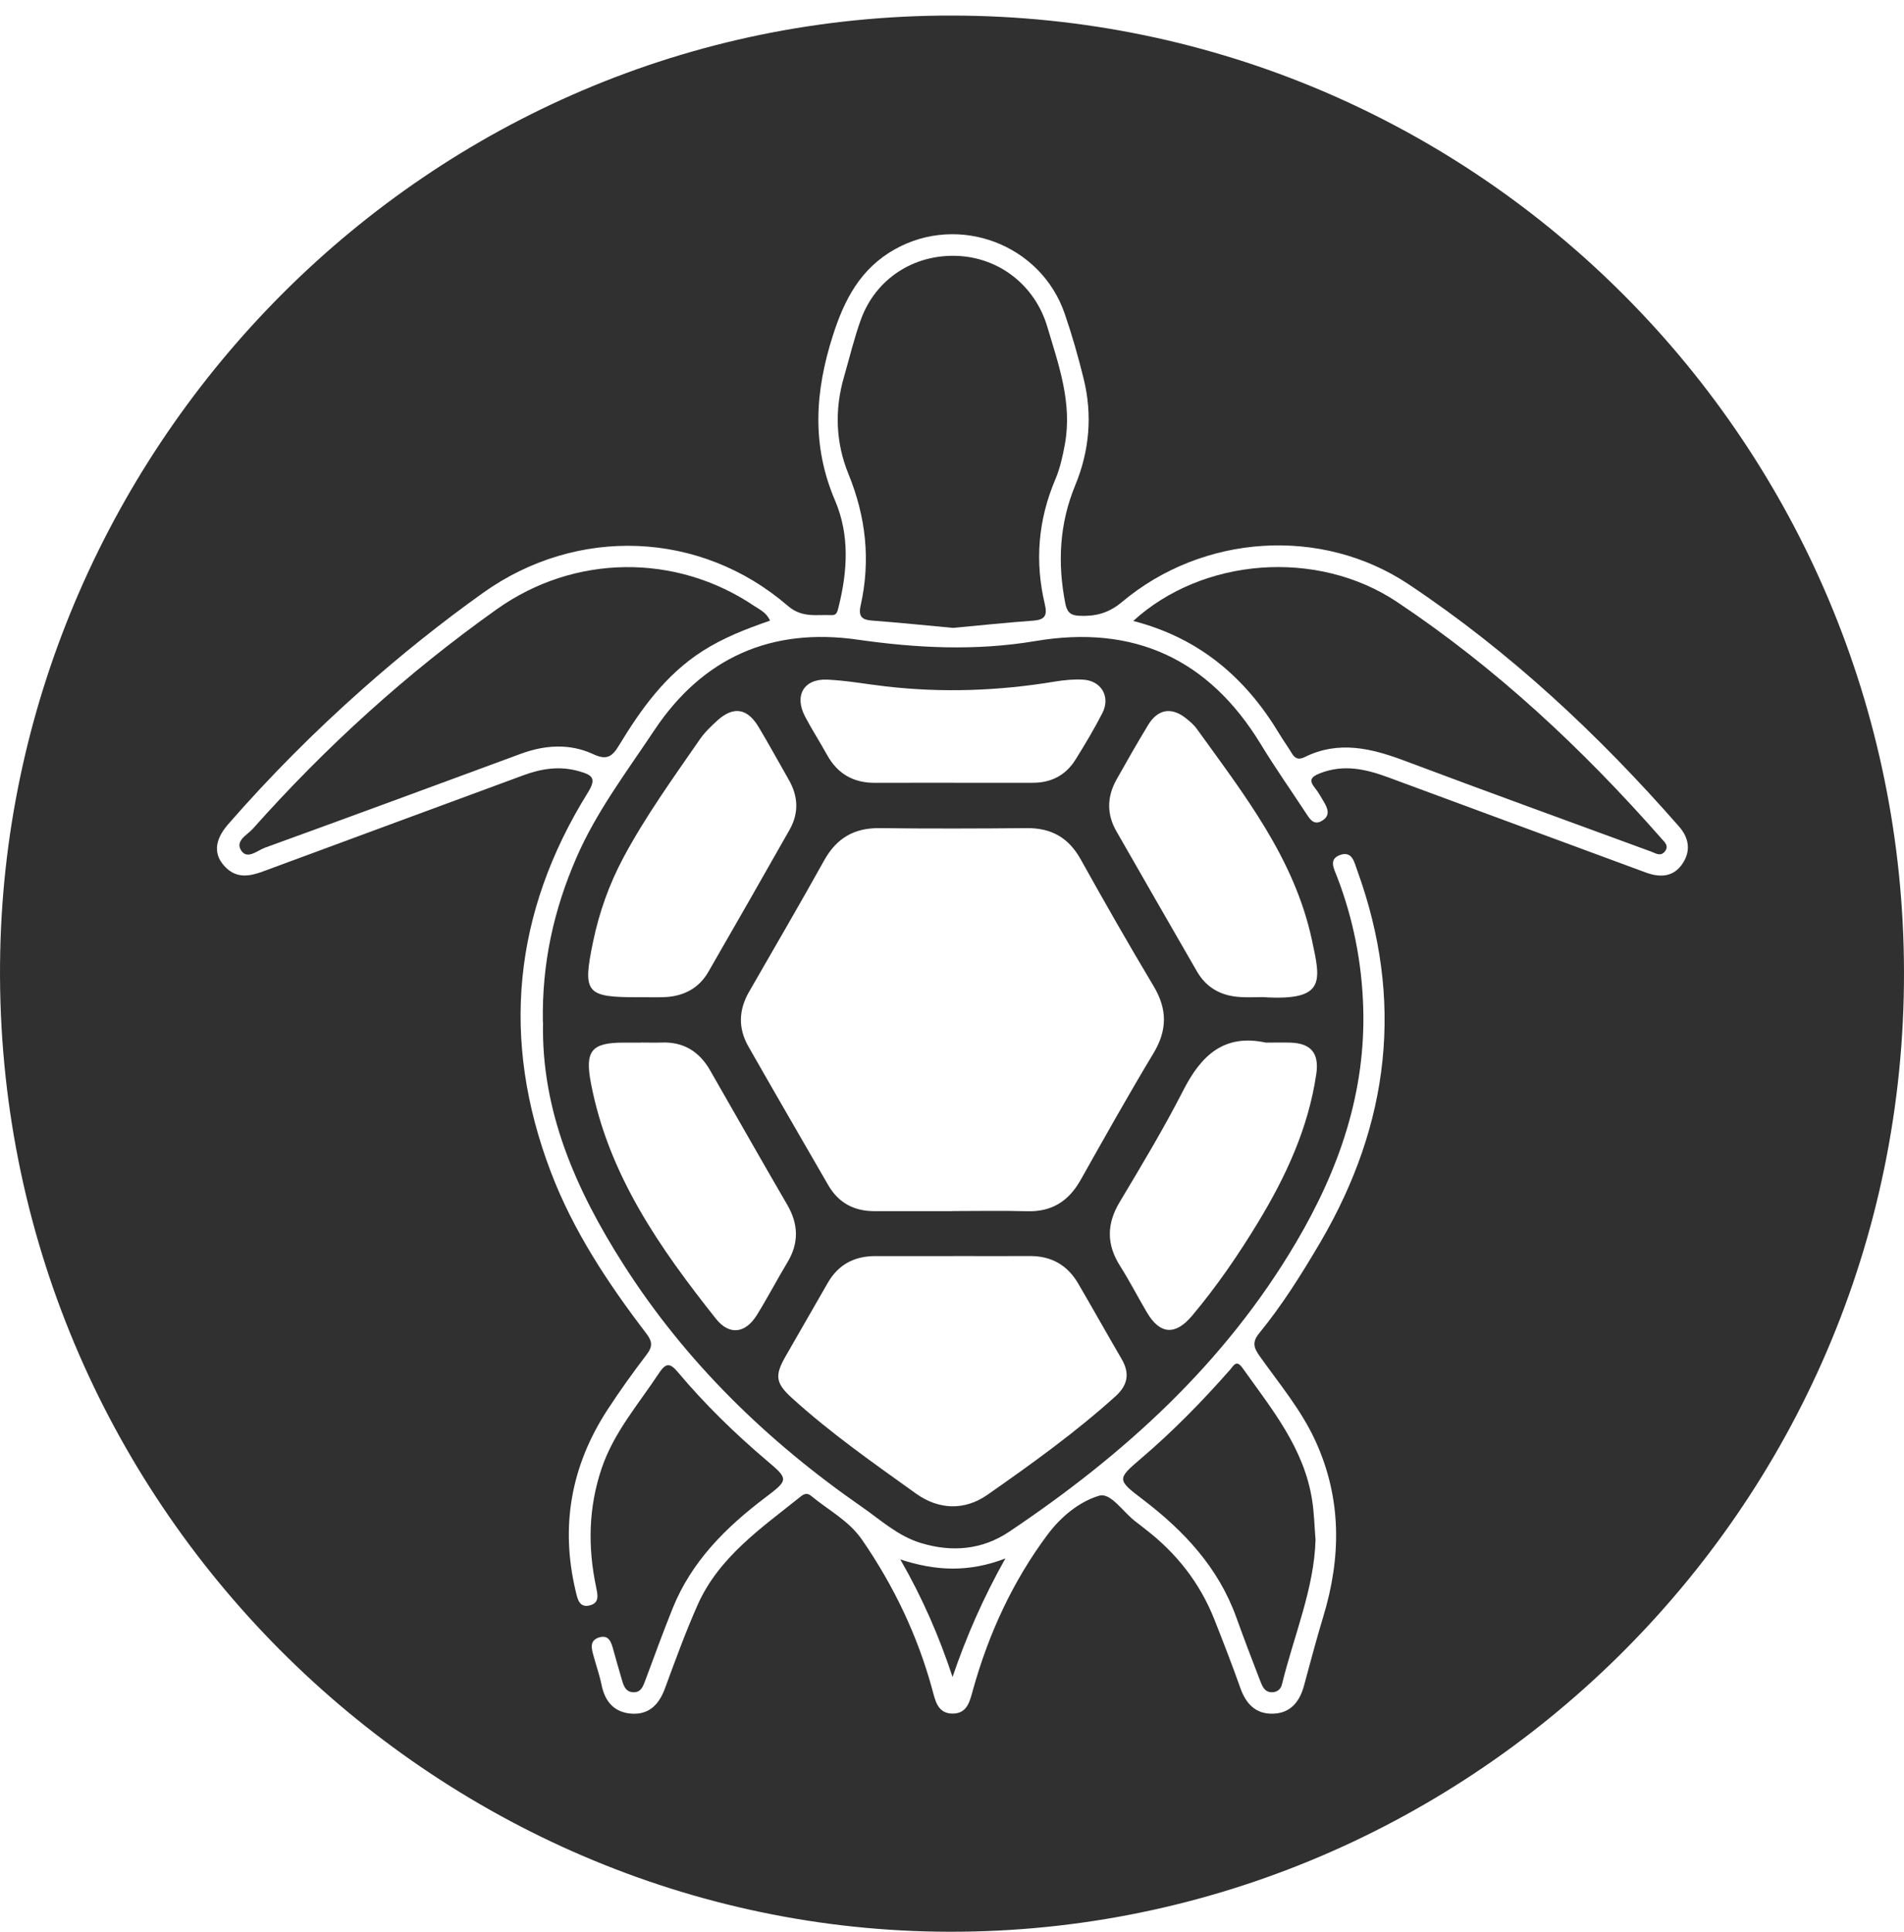 <?xml version="1.0" encoding="UTF-8"?>
<svg xmlns="http://www.w3.org/2000/svg" width="70" height="71" viewBox="0 0 70 71" fill="none">
  <path d="M35.008 0.572C54.346 0.595 69.962 16.335 70 35.71C70.041 55.554 53.739 71.286 34.447 70.995C15.562 70.712 -0.404 54.849 0.008 34.987C0.394 16.342 15.678 0.539 35.008 0.572ZM19.959 37.566C19.919 35.389 20.366 33.428 21.185 31.539C21.921 29.837 23.037 28.371 24.052 26.845C25.837 24.163 28.365 23.056 31.526 23.509C33.711 23.823 35.883 23.929 38.067 23.561C41.674 22.951 44.439 24.207 46.355 27.357C46.876 28.214 47.455 29.035 48.005 29.874C48.148 30.092 48.294 30.352 48.603 30.167C48.93 29.971 48.81 29.699 48.657 29.446C48.557 29.282 48.465 29.109 48.345 28.962C48.114 28.68 48.196 28.553 48.519 28.425C49.398 28.075 50.225 28.268 51.061 28.579C54.21 29.747 57.361 30.903 60.51 32.069C61.047 32.267 61.541 32.231 61.868 31.726C62.168 31.266 62.096 30.792 61.725 30.373C58.773 27.002 55.517 23.96 51.79 21.476C48.572 19.333 44.219 19.636 41.254 22.122C40.766 22.532 40.297 22.655 39.699 22.634C39.338 22.622 39.228 22.488 39.164 22.171C38.875 20.686 38.947 19.248 39.533 17.83C40.052 16.574 40.169 15.256 39.842 13.928C39.643 13.12 39.415 12.317 39.144 11.53C38.269 8.98 35.258 7.847 32.908 9.157C31.647 9.86 31.048 10.992 30.621 12.33C29.963 14.381 29.83 16.365 30.7 18.396C31.24 19.657 31.161 20.987 30.831 22.305C30.792 22.459 30.769 22.619 30.575 22.609C30.025 22.58 29.495 22.724 28.966 22.269C25.751 19.495 21.203 19.328 17.747 21.798C16.202 22.902 14.721 24.088 13.301 25.349C11.559 26.893 9.917 28.541 8.387 30.296C7.868 30.893 7.843 31.43 8.3 31.883C8.715 32.293 9.18 32.208 9.666 32.03C12.856 30.849 16.046 29.675 19.235 28.497C19.908 28.247 20.584 28.142 21.295 28.348C21.77 28.486 21.947 28.595 21.607 29.14C18.867 33.548 18.399 38.214 20.251 43.073C21.077 45.245 22.356 47.172 23.761 49.01C23.98 49.298 24.003 49.483 23.778 49.779C23.274 50.441 22.788 51.117 22.333 51.815C20.995 53.871 20.591 56.1 21.169 58.498C21.233 58.766 21.295 59.103 21.681 59.005C22.042 58.915 21.978 58.632 21.916 58.331C21.607 56.861 21.632 55.407 22.121 53.964C22.571 52.636 23.479 51.604 24.229 50.466C24.477 50.091 24.63 50.083 24.919 50.428C25.909 51.606 27.009 52.68 28.183 53.675C28.991 54.36 29.007 54.383 28.137 55.039C26.687 56.136 25.426 57.384 24.73 59.111C24.38 59.983 24.057 60.866 23.73 61.746C23.645 61.972 23.569 62.214 23.272 62.196C22.98 62.178 22.919 61.926 22.852 61.7C22.753 61.352 22.648 61.002 22.553 60.652C22.476 60.369 22.392 60.065 22.019 60.184C21.65 60.302 21.755 60.616 21.829 60.886C21.924 61.236 22.047 61.581 22.118 61.936C22.246 62.559 22.604 62.948 23.234 62.984C23.873 63.02 24.234 62.636 24.449 62.05C24.825 61.028 25.198 60.004 25.638 59.008C26.423 57.227 27.984 56.169 29.429 55.009C29.559 54.903 29.677 54.857 29.823 54.98C30.457 55.508 31.207 55.884 31.698 56.599C32.859 58.285 33.729 60.102 34.271 62.081C34.381 62.482 34.46 62.979 35.02 62.981C35.575 62.981 35.657 62.51 35.775 62.093C36.351 60.037 37.23 58.125 38.507 56.411C39.001 55.747 39.676 55.191 40.41 54.973C40.84 54.844 41.3 55.593 41.758 55.93C41.878 56.017 41.991 56.115 42.111 56.205C43.252 57.083 44.114 58.176 44.646 59.522C44.976 60.356 45.301 61.193 45.6 62.037C45.807 62.626 46.17 63.004 46.807 62.984C47.449 62.963 47.782 62.544 47.943 61.949C48.171 61.103 48.396 60.256 48.649 59.419C49.312 57.235 49.33 55.083 48.368 52.973C47.841 51.815 47.022 50.847 46.296 49.821C46.086 49.522 46.035 49.316 46.296 48.999C47.148 47.957 47.861 46.817 48.544 45.654C51.094 41.305 51.632 36.755 49.895 31.981C49.79 31.693 49.716 31.271 49.278 31.42C48.831 31.575 49.045 31.93 49.158 32.226C49.746 33.754 50.061 35.342 50.117 36.979C50.222 40.142 49.235 42.978 47.646 45.669C45.022 50.119 41.321 53.47 37.1 56.298C36.118 56.957 35.01 57.062 33.857 56.712C33.013 56.455 32.386 55.871 31.69 55.387C28.204 52.968 25.208 50.062 22.911 46.457C21.159 43.709 19.893 40.808 19.965 37.571L19.959 37.566ZM35.013 44.511C35.928 44.511 36.842 44.491 37.757 44.517C38.666 44.545 39.29 44.149 39.73 43.366C40.609 41.804 41.487 40.239 42.41 38.706C42.919 37.859 42.917 37.09 42.413 36.245C41.492 34.706 40.604 33.15 39.732 31.585C39.29 30.79 38.653 30.429 37.757 30.437C35.949 30.453 34.141 30.458 32.332 30.437C31.406 30.427 30.762 30.8 30.306 31.613C29.403 33.234 28.467 34.84 27.541 36.449C27.155 37.118 27.132 37.789 27.513 38.459C28.485 40.165 29.47 41.863 30.452 43.562C30.828 44.21 31.401 44.514 32.14 44.514C33.097 44.514 34.054 44.514 35.013 44.514V44.511ZM35.038 46.166C34.082 46.166 33.123 46.166 32.166 46.166C31.404 46.169 30.815 46.48 30.429 47.157C29.912 48.065 29.383 48.969 28.866 49.877C28.475 50.567 28.523 50.842 29.114 51.38C30.539 52.675 32.112 53.773 33.67 54.89C34.511 55.495 35.463 55.526 36.304 54.939C37.926 53.804 39.538 52.649 41.014 51.316C41.466 50.907 41.543 50.474 41.236 49.949C40.699 49.028 40.177 48.096 39.64 47.175C39.241 46.49 38.64 46.156 37.847 46.164C36.911 46.171 35.975 46.164 35.038 46.164V46.166ZM23.502 36.65C23.822 36.65 24.142 36.662 24.459 36.647C25.139 36.611 25.694 36.323 26.042 35.721C27.045 33.983 28.04 32.239 29.03 30.494C29.375 29.884 29.347 29.269 29.002 28.664C28.631 28.015 28.273 27.359 27.889 26.718C27.475 26.026 26.966 25.946 26.372 26.482C26.137 26.695 25.901 26.924 25.722 27.184C24.74 28.607 23.725 30.01 22.909 31.539C22.395 32.504 22.031 33.53 21.806 34.604C21.41 36.511 21.533 36.657 23.5 36.652L23.502 36.65ZM46.457 36.65C48.751 36.791 48.557 36.058 48.232 34.547C47.585 31.541 45.738 29.202 44.006 26.796C43.896 26.641 43.745 26.513 43.595 26.394C43.063 25.975 42.561 26.062 42.206 26.654C41.809 27.31 41.425 27.98 41.05 28.649C40.699 29.274 40.681 29.917 41.039 30.543C42.024 32.267 43.017 33.986 44.006 35.705C44.357 36.312 44.902 36.601 45.58 36.644C45.897 36.665 46.217 36.647 46.457 36.647V36.65ZM23.558 38.32C23.346 38.32 23.134 38.32 22.922 38.32C21.73 38.32 21.504 38.636 21.724 39.802C22.366 43.176 24.259 45.873 26.326 48.475C26.815 49.087 27.405 49.012 27.828 48.33C28.221 47.695 28.567 47.033 28.951 46.393C29.378 45.68 29.357 44.99 28.94 44.275C27.984 42.633 27.05 40.981 26.104 39.334C25.707 38.644 25.126 38.286 24.321 38.317C24.065 38.327 23.809 38.317 23.556 38.317L23.558 38.32ZM46.539 38.32C45.007 37.988 44.163 38.785 43.508 40.065C42.789 41.47 41.975 42.826 41.165 44.179C40.684 44.982 40.676 45.731 41.175 46.521C41.528 47.08 41.832 47.669 42.167 48.238C42.643 49.046 43.208 49.092 43.822 48.364C44.73 47.283 45.526 46.125 46.257 44.918C47.283 43.227 48.102 41.454 48.393 39.473C48.506 38.706 48.194 38.34 47.431 38.32C47.135 38.312 46.836 38.32 46.539 38.32ZM35.041 28.77C36.021 28.77 36.998 28.77 37.977 28.77C38.645 28.77 39.18 28.494 39.535 27.928C39.886 27.367 40.226 26.798 40.528 26.209C40.837 25.607 40.489 25.015 39.814 24.979C39.476 24.961 39.131 24.994 38.798 25.048C36.729 25.393 34.655 25.468 32.57 25.228C31.851 25.146 31.137 25.012 30.419 24.979C29.549 24.938 29.188 25.566 29.603 26.345C29.851 26.816 30.142 27.267 30.401 27.735C30.787 28.44 31.375 28.777 32.173 28.772C33.13 28.767 34.089 28.772 35.046 28.77H35.041Z" fill="#303030"></path>
  <path d="M35.036 23.077C34.056 22.987 33.064 22.884 32.069 22.809C31.685 22.781 31.549 22.66 31.642 22.251C32.012 20.596 31.838 19.001 31.194 17.423C30.723 16.273 30.677 15.053 31.033 13.838C31.235 13.143 31.401 12.433 31.647 11.754C32.186 10.258 33.578 9.35 35.166 9.404C36.732 9.456 38.054 10.49 38.504 12.011C38.924 13.421 39.428 14.814 39.149 16.334C39.067 16.78 38.97 17.217 38.796 17.626C38.164 19.114 38.041 20.642 38.412 22.205C38.515 22.634 38.405 22.781 37.977 22.812C37.003 22.881 36.031 22.987 35.038 23.077H35.036Z" fill="#303030"></path>
  <path d="M41.663 22.822C44.214 20.496 48.419 20.161 51.363 22.125C54.998 24.549 58.177 27.516 61.065 30.8C61.188 30.942 61.375 31.083 61.208 31.294C61.05 31.495 60.863 31.356 60.689 31.294C57.678 30.188 54.66 29.096 51.657 27.967C50.427 27.503 49.217 27.205 47.961 27.828C47.738 27.938 47.608 27.879 47.49 27.681C47.347 27.444 47.181 27.218 47.04 26.981C45.805 24.922 44.109 23.453 41.663 22.822Z" fill="#303030"></path>
  <path d="M28.306 22.812C27.434 23.113 26.59 23.44 25.82 23.934C24.469 24.801 23.566 26.062 22.753 27.403C22.507 27.809 22.308 27.951 21.811 27.719C20.949 27.318 20.034 27.377 19.141 27.707C16.01 28.862 12.882 30.017 9.743 31.155C9.469 31.253 9.109 31.595 8.881 31.279C8.615 30.908 9.093 30.689 9.293 30.463C11.984 27.439 14.966 24.734 18.264 22.392C21.113 20.367 24.85 20.328 27.733 22.274C27.935 22.41 28.181 22.513 28.308 22.809L28.306 22.812Z" fill="#303030"></path>
  <path d="M48.365 56.594C48.317 58.38 47.572 60.106 47.132 61.903C47.089 62.083 46.953 62.199 46.759 62.196C46.495 62.196 46.408 61.98 46.332 61.782C46.032 61.007 45.736 60.23 45.454 59.448C44.792 57.608 43.528 56.262 42.009 55.106C41.052 54.38 41.07 54.357 41.958 53.598C43.127 52.6 44.198 51.506 45.214 50.353C45.352 50.196 45.452 49.957 45.679 50.276C46.751 51.784 47.948 53.222 48.242 55.15C48.312 55.598 48.322 56.04 48.365 56.591V56.594Z" fill="#303030"></path>
  <path d="M35.02 61.635C34.532 60.161 33.928 58.755 33.099 57.314C34.404 57.742 35.619 57.798 36.962 57.278C36.141 58.743 35.527 60.148 35.02 61.635Z" fill="#303030"></path>
</svg>

